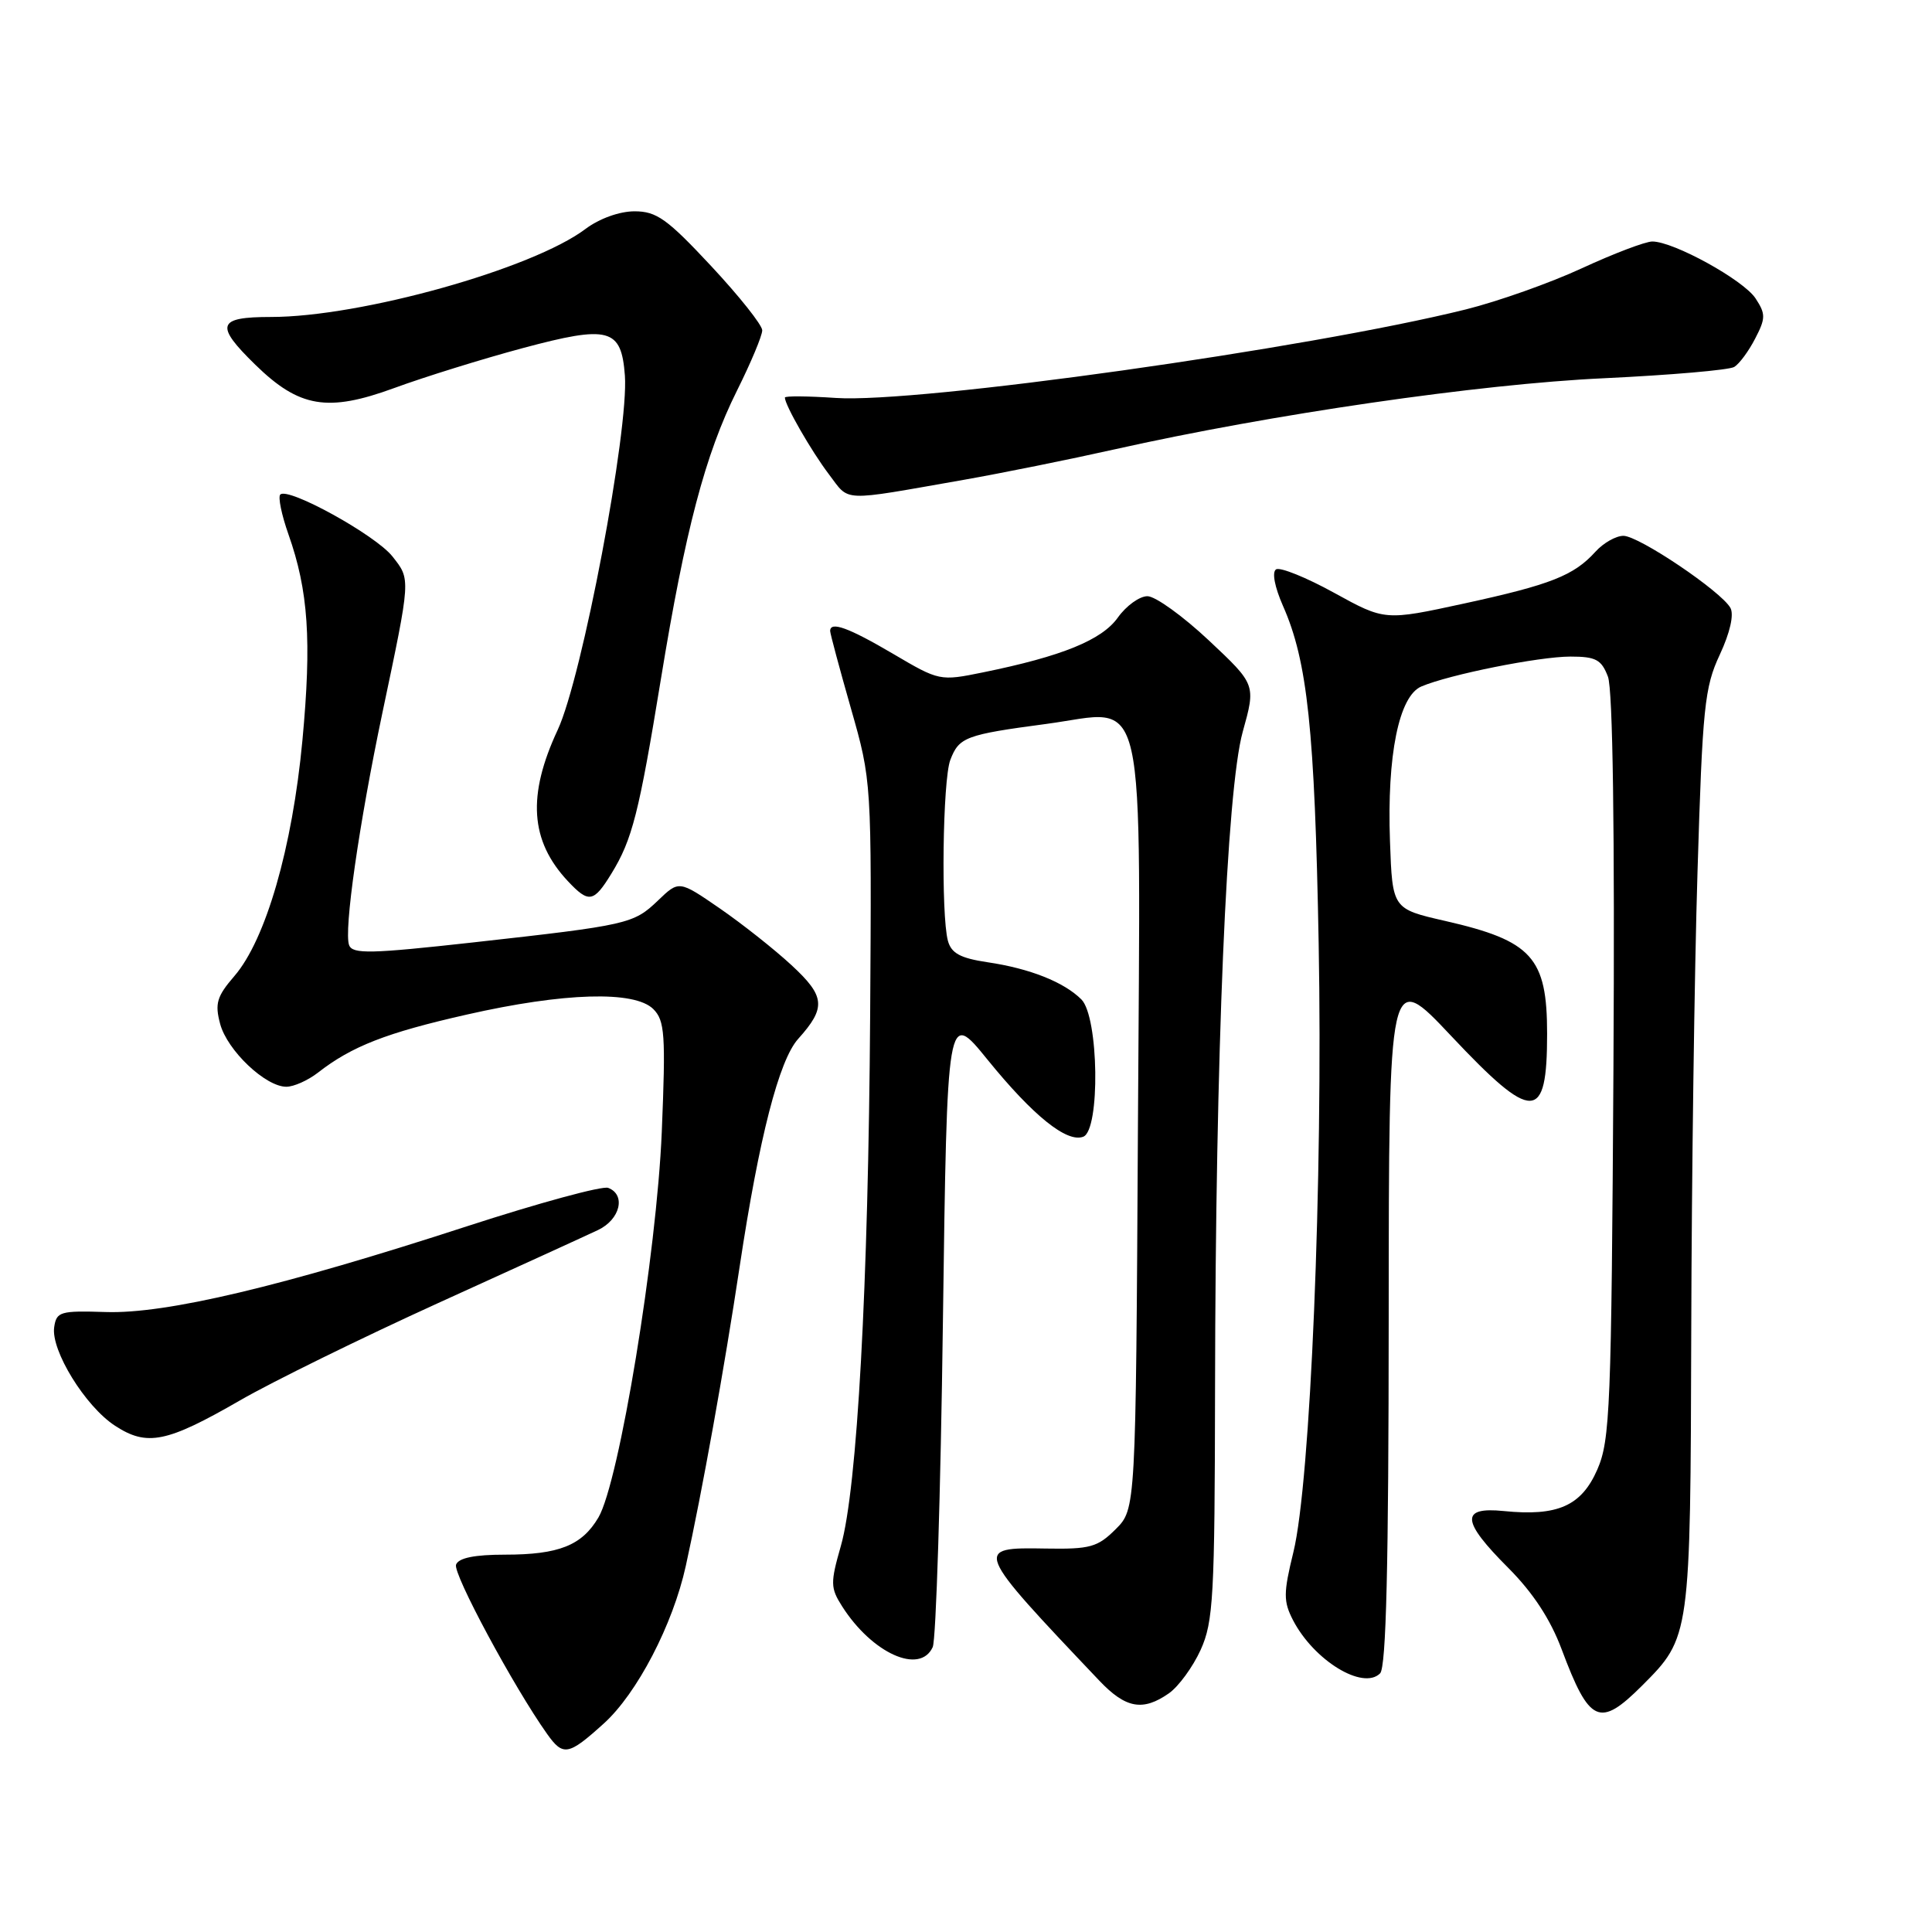 <?xml version="1.0" encoding="UTF-8" standalone="no"?>
<!DOCTYPE svg PUBLIC "-//W3C//DTD SVG 1.1//EN" "http://www.w3.org/Graphics/SVG/1.1/DTD/svg11.dtd" >
<svg xmlns="http://www.w3.org/2000/svg" xmlns:xlink="http://www.w3.org/1999/xlink" version="1.1" viewBox="0 0 256 256">
 <g >
 <path fill="currentColor"
d=" M 80.00 228.38 C 84.41 224.40 89.16 215.28 90.87 207.50 C 93.03 197.71 95.98 181.30 98.02 167.75 C 100.59 150.73 103.22 140.49 105.76 137.66 C 109.49 133.51 109.35 132.02 104.88 127.89 C 102.60 125.78 98.31 122.39 95.35 120.35 C 89.97 116.65 89.97 116.65 87.20 119.31 C 83.94 122.43 83.29 122.58 62.65 124.88 C 49.13 126.38 46.72 126.44 46.26 125.24 C 45.54 123.36 47.56 109.25 50.66 94.50 C 54.46 76.46 54.43 76.82 52.00 73.73 C 49.78 70.91 38.17 64.50 37.14 65.53 C 36.82 65.84 37.31 68.22 38.22 70.80 C 40.86 78.27 41.31 84.86 40.07 98.12 C 38.74 112.32 35.22 124.52 31.05 129.34 C 28.73 132.03 28.45 132.98 29.17 135.67 C 30.11 139.19 35.18 144.00 37.94 144.00 C 38.93 144.00 40.80 143.16 42.12 142.14 C 46.60 138.64 51.19 136.85 61.84 134.44 C 74.74 131.51 84.09 131.24 86.57 133.71 C 88.09 135.24 88.22 137.07 87.69 149.96 C 87.02 166.11 82.04 196.43 79.29 201.08 C 77.11 204.78 74.05 206.00 66.92 206.00 C 62.88 206.00 60.77 206.43 60.43 207.32 C 59.98 208.49 68.09 223.56 72.49 229.75 C 74.62 232.75 75.31 232.62 80.00 228.38 Z  M 217.58 223.36 C 223.99 216.94 223.99 216.95 224.10 176.28 C 224.15 156.05 224.52 128.70 224.93 115.50 C 225.59 93.70 225.86 91.06 227.88 86.75 C 229.24 83.83 229.78 81.44 229.29 80.55 C 228.05 78.34 217.15 71.00 215.11 71.00 C 214.12 71.00 212.45 71.95 211.41 73.10 C 208.54 76.27 205.49 77.47 194.00 79.97 C 183.50 82.25 183.50 82.25 176.78 78.55 C 173.08 76.51 169.62 75.12 169.09 75.44 C 168.52 75.80 168.89 77.75 170.00 80.28 C 173.25 87.61 174.21 96.69 174.73 125.00 C 175.31 156.35 173.65 196.43 171.38 205.67 C 170.05 211.11 170.05 212.19 171.33 214.68 C 174.10 220.02 180.60 224.00 182.87 221.73 C 183.68 220.92 184.00 207.36 184.01 174.55 C 184.03 128.50 184.03 128.50 192.27 137.25 C 203.14 148.80 205.00 148.75 205.00 136.97 C 205.00 126.87 203.01 124.66 191.50 122.03 C 184.50 120.43 184.50 120.43 184.18 111.47 C 183.77 100.09 185.36 92.22 188.34 90.96 C 192.05 89.38 203.94 87.00 208.09 87.00 C 211.46 87.00 212.20 87.40 213.06 89.66 C 213.71 91.36 213.97 110.05 213.79 141.41 C 213.52 186.62 213.35 190.83 211.65 194.73 C 209.54 199.55 206.39 200.94 199.25 200.22 C 193.48 199.64 193.64 201.54 199.86 207.76 C 203.12 211.03 205.44 214.56 206.93 218.55 C 210.61 228.38 211.95 228.98 217.58 223.36 Z  M 154.89 224.37 C 156.17 223.47 158.06 220.88 159.09 218.62 C 160.78 214.89 160.96 211.60 161.00 184.00 C 161.06 139.52 162.53 104.66 164.67 96.96 C 166.41 90.71 166.41 90.71 160.18 84.86 C 156.75 81.64 153.09 79.00 152.04 79.00 C 150.99 79.00 149.23 80.27 148.12 81.83 C 146.00 84.81 140.72 86.96 130.27 89.09 C 124.54 90.26 124.46 90.24 118.33 86.63 C 112.43 83.16 110.00 82.28 110.00 83.61 C 110.00 83.95 111.24 88.57 112.75 93.86 C 115.50 103.50 115.50 103.50 115.30 134.50 C 115.06 170.45 113.59 197.24 111.42 204.84 C 110.02 209.74 110.03 210.40 111.58 212.84 C 115.56 219.09 121.90 221.94 123.59 218.25 C 124.03 217.29 124.64 197.89 124.94 175.15 C 125.50 133.81 125.50 133.81 130.85 140.41 C 136.88 147.84 141.37 151.46 143.54 150.62 C 145.80 149.75 145.60 134.74 143.29 132.43 C 140.98 130.13 136.47 128.33 130.84 127.50 C 127.24 126.96 126.05 126.31 125.60 124.65 C 124.68 121.19 124.91 103.36 125.92 100.70 C 127.08 97.67 127.93 97.35 138.67 95.92 C 152.19 94.12 151.11 89.32 150.78 149.62 C 150.50 199.96 150.50 199.96 147.83 202.63 C 145.44 205.01 144.45 205.29 138.58 205.19 C 128.97 205.02 129.02 205.16 145.65 222.68 C 149.16 226.38 151.43 226.79 154.89 224.37 Z  M 31.80 185.56 C 36.08 183.09 47.89 177.29 58.04 172.67 C 68.19 168.06 77.74 163.70 79.25 162.98 C 82.18 161.59 82.97 158.31 80.59 157.40 C 79.82 157.10 71.38 159.40 61.84 162.50 C 37.39 170.46 21.97 174.12 14.00 173.85 C 7.98 173.66 7.48 173.80 7.18 175.86 C 6.73 178.93 11.29 186.34 15.23 188.91 C 19.48 191.69 22.07 191.17 31.80 185.56 Z  M 81.02 115.75 C 83.78 111.25 84.66 107.79 87.57 90.00 C 90.80 70.25 93.44 60.21 97.65 51.77 C 99.49 48.08 101.00 44.48 101.00 43.77 C 101.00 43.07 97.95 39.24 94.23 35.25 C 88.41 29.01 87.00 28.00 84.08 28.00 C 82.08 28.00 79.42 28.96 77.59 30.33 C 70.57 35.63 47.81 42.00 35.91 42.00 C 28.78 42.00 28.43 43.06 33.83 48.33 C 39.66 54.02 43.41 54.65 52.23 51.42 C 56.23 49.95 63.89 47.57 69.25 46.13 C 80.71 43.06 82.33 43.49 82.80 49.75 C 83.34 57.00 77.13 89.79 73.90 96.71 C 69.84 105.41 70.24 111.41 75.24 116.75 C 78.02 119.71 78.66 119.60 81.02 115.75 Z  M 127.70 63.58 C 132.76 62.69 141.76 60.87 147.70 59.54 C 168.38 54.90 196.04 50.88 212.51 50.12 C 221.36 49.70 229.14 49.03 229.80 48.62 C 230.47 48.21 231.72 46.52 232.57 44.86 C 233.97 42.17 233.97 41.60 232.62 39.54 C 231.02 37.10 221.77 32.00 218.94 32.00 C 218.03 32.00 213.84 33.59 209.62 35.54 C 205.41 37.49 198.48 39.94 194.23 41.00 C 173.31 46.20 121.57 53.47 110.75 52.73 C 107.04 52.48 104.00 52.45 104.00 52.68 C 104.00 53.67 107.50 59.77 109.83 62.84 C 112.65 66.54 111.16 66.48 127.70 63.58 Z "/>
</g>
</svg>